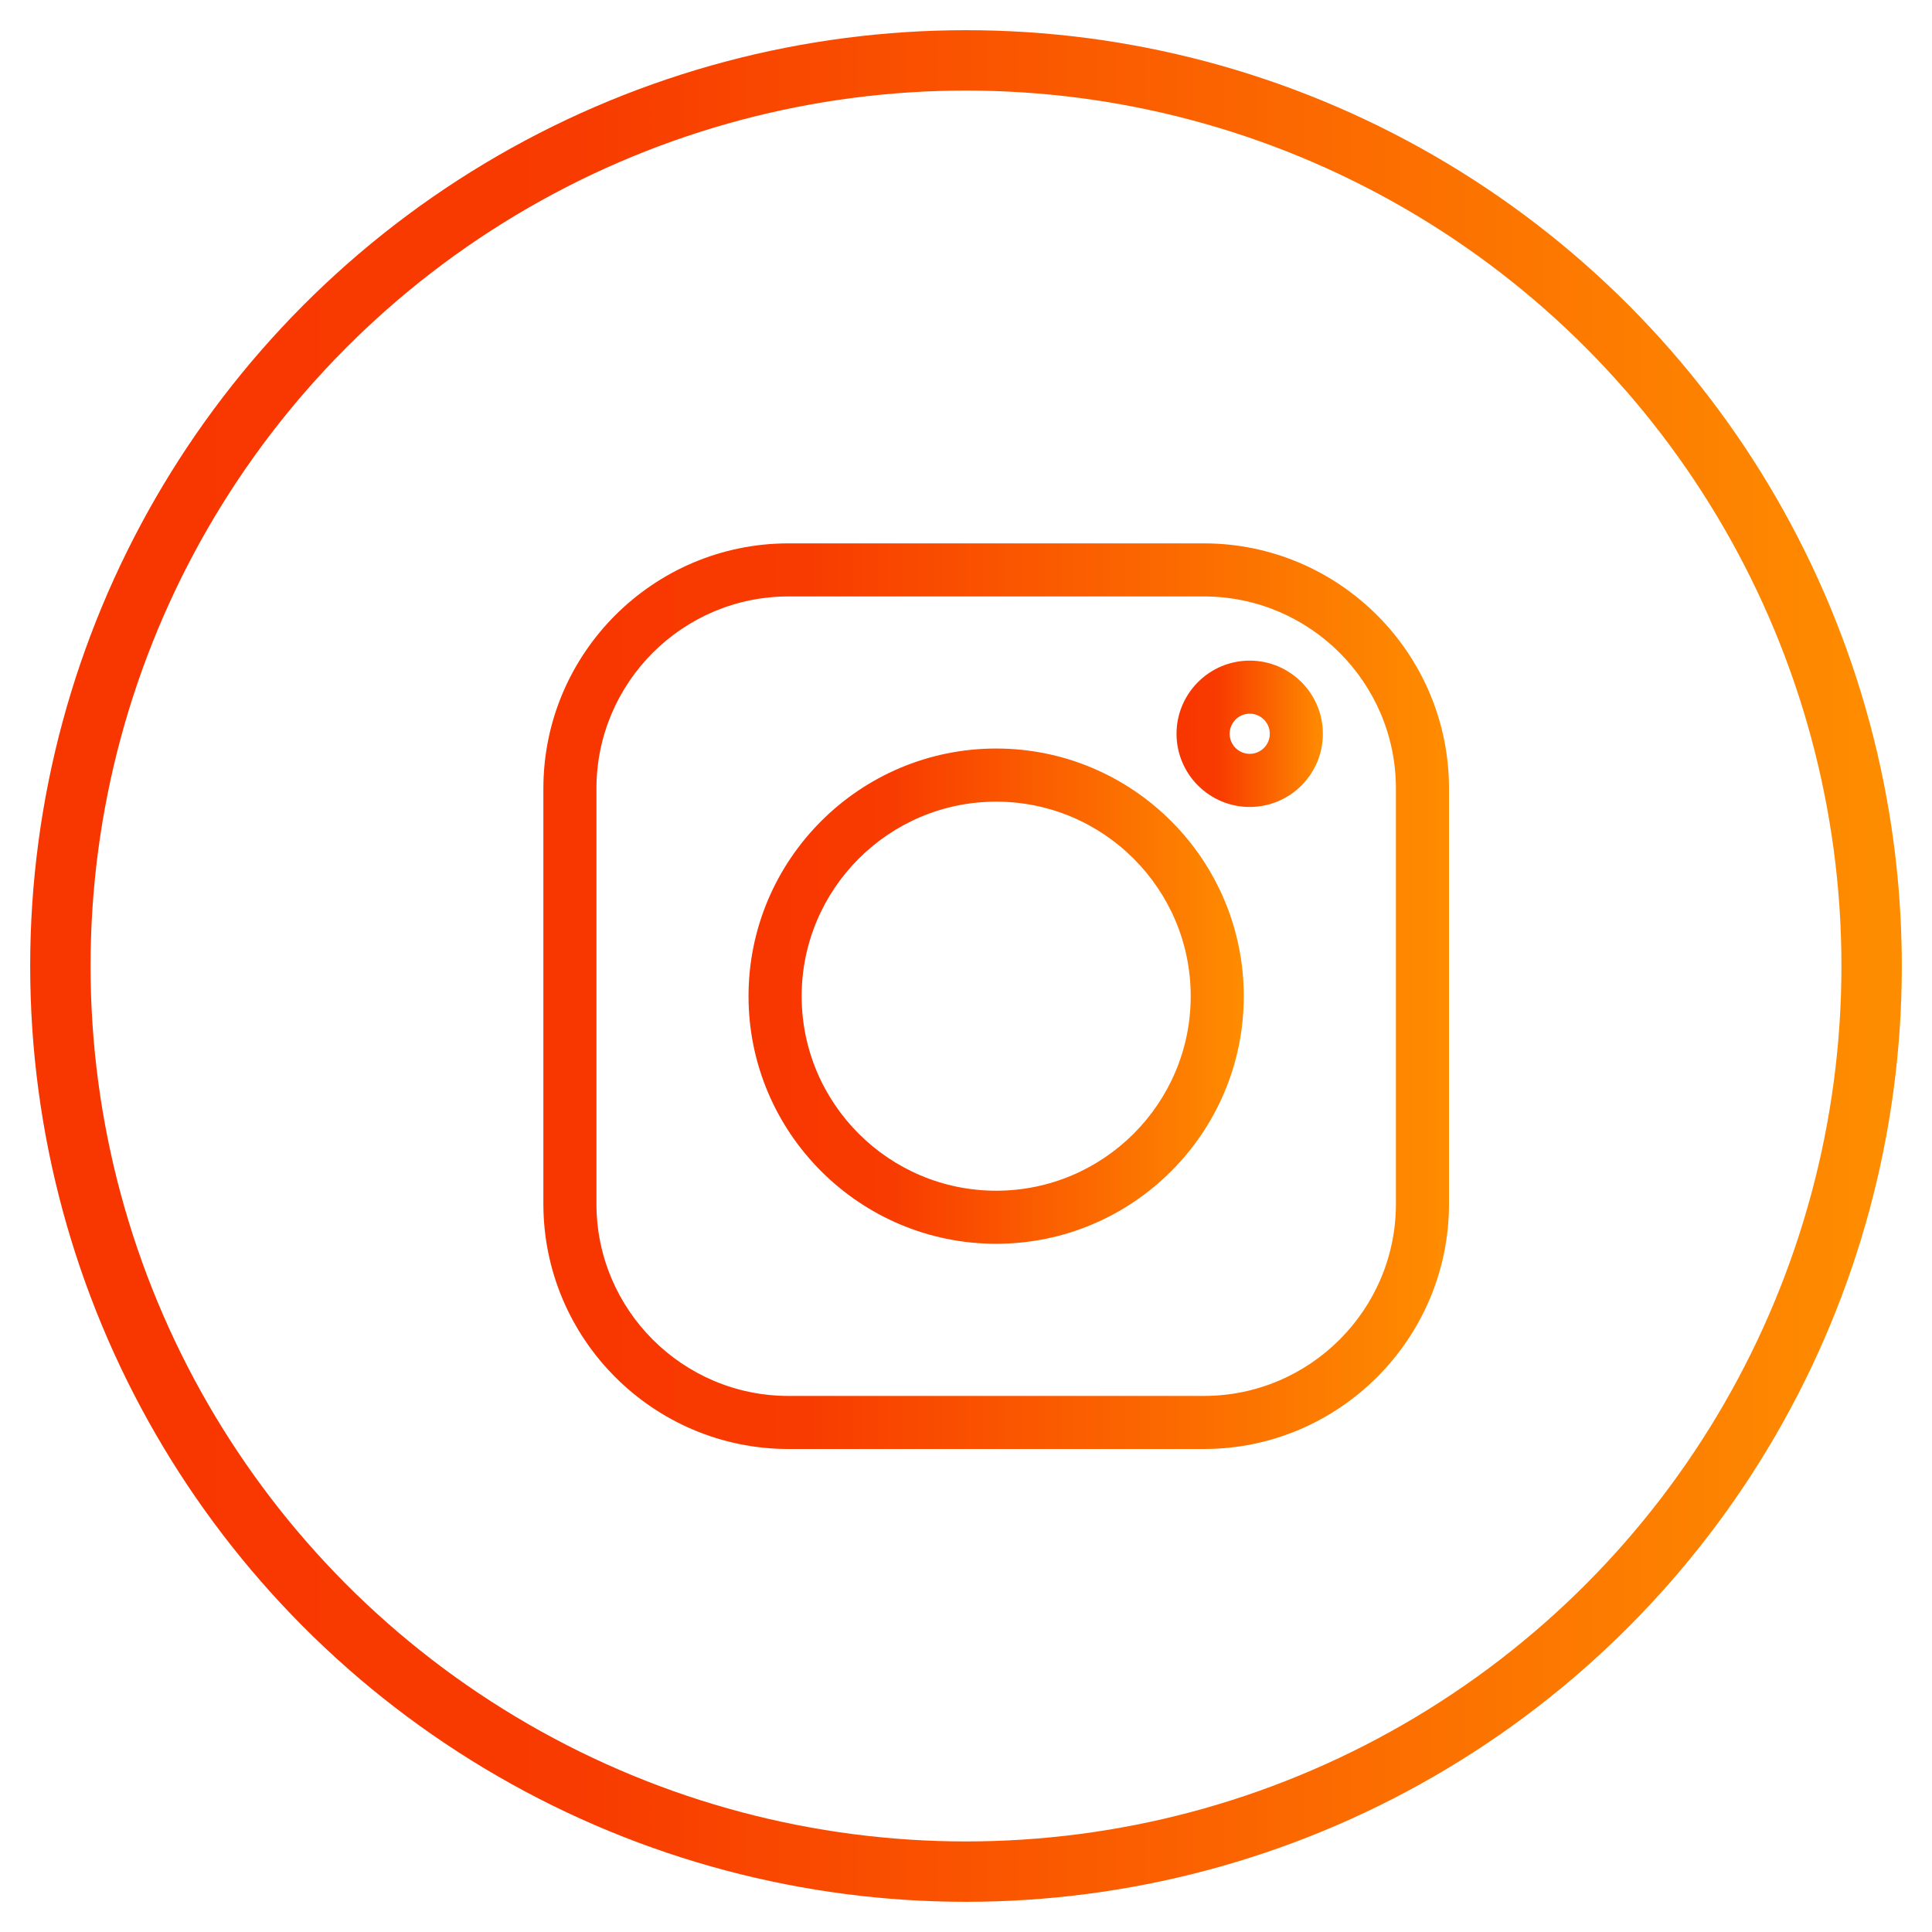 <svg width="32" height="32" viewBox="0 0 32 32" fill="none" xmlns="http://www.w3.org/2000/svg">
<circle cx="16" cy="16" r="15" stroke="url(#paint0_linear)"/>
<path d="M19.94 9H13.06C10.821 9 9 10.821 9 13.06V19.94C9 22.178 10.821 24 13.06 24H19.94C22.178 24 24 22.178 24 19.94V13.06C24 10.821 22.178 9 19.94 9V9ZM23.121 19.94C23.121 21.694 21.694 23.121 19.94 23.121H13.06C11.306 23.121 9.879 21.694 9.879 19.94V13.06C9.879 11.306 11.306 9.879 13.06 9.879H19.94C21.694 9.879 23.121 11.306 23.121 13.06V19.94Z" fill="url(#paint1_linear)"/>
<path d="M16.5 12.398C14.238 12.398 12.398 14.238 12.398 16.5C12.398 18.762 14.238 20.601 16.5 20.601C18.762 20.601 20.601 18.762 20.601 16.5C20.601 14.238 18.762 12.398 16.5 12.398ZM16.5 19.722C14.723 19.722 13.278 18.277 13.278 16.5C13.278 14.723 14.723 13.278 16.5 13.278C18.277 13.278 19.722 14.723 19.722 16.5C19.722 18.277 18.277 19.722 16.5 19.722Z" fill="url(#paint2_linear)"/>
<path d="M20.699 10.942C20.031 10.942 19.487 11.486 19.487 12.154C19.487 12.822 20.031 13.366 20.699 13.366C21.368 13.366 21.911 12.822 21.911 12.154C21.911 11.486 21.368 10.942 20.699 10.942ZM20.699 12.486C20.516 12.486 20.367 12.337 20.367 12.154C20.367 11.97 20.516 11.821 20.699 11.821C20.883 11.821 21.032 11.97 21.032 12.154C21.032 12.337 20.883 12.486 20.699 12.486Z" fill="url(#paint3_linear)"/>
<defs>
<linearGradient id="paint0_linear" x1="1" y1="16" x2="31" y2="16" gradientUnits="userSpaceOnUse">
<stop stop-color="#F83600"/>
<stop offset="0.286" stop-color="#F83B00"/>
<stop offset="1" stop-color="#FE8C00"/>
</linearGradient>
<linearGradient id="paint1_linear" x1="9" y1="16.5" x2="24" y2="16.5" gradientUnits="userSpaceOnUse">
<stop stop-color="#F83600"/>
<stop offset="0.286" stop-color="#F83B00"/>
<stop offset="1" stop-color="#FE8C00"/>
</linearGradient>
<linearGradient id="paint2_linear" x1="12.398" y1="16.5" x2="20.601" y2="16.5" gradientUnits="userSpaceOnUse">
<stop stop-color="#F83600"/>
<stop offset="0.286" stop-color="#F83B00"/>
<stop offset="1" stop-color="#FE8C00"/>
</linearGradient>
<linearGradient id="paint3_linear" x1="19.487" y1="12.154" x2="21.911" y2="12.154" gradientUnits="userSpaceOnUse">
<stop stop-color="#F83600"/>
<stop offset="0.286" stop-color="#F83B00"/>
<stop offset="1" stop-color="#FE8C00"/>
</linearGradient>
</defs>
</svg>
